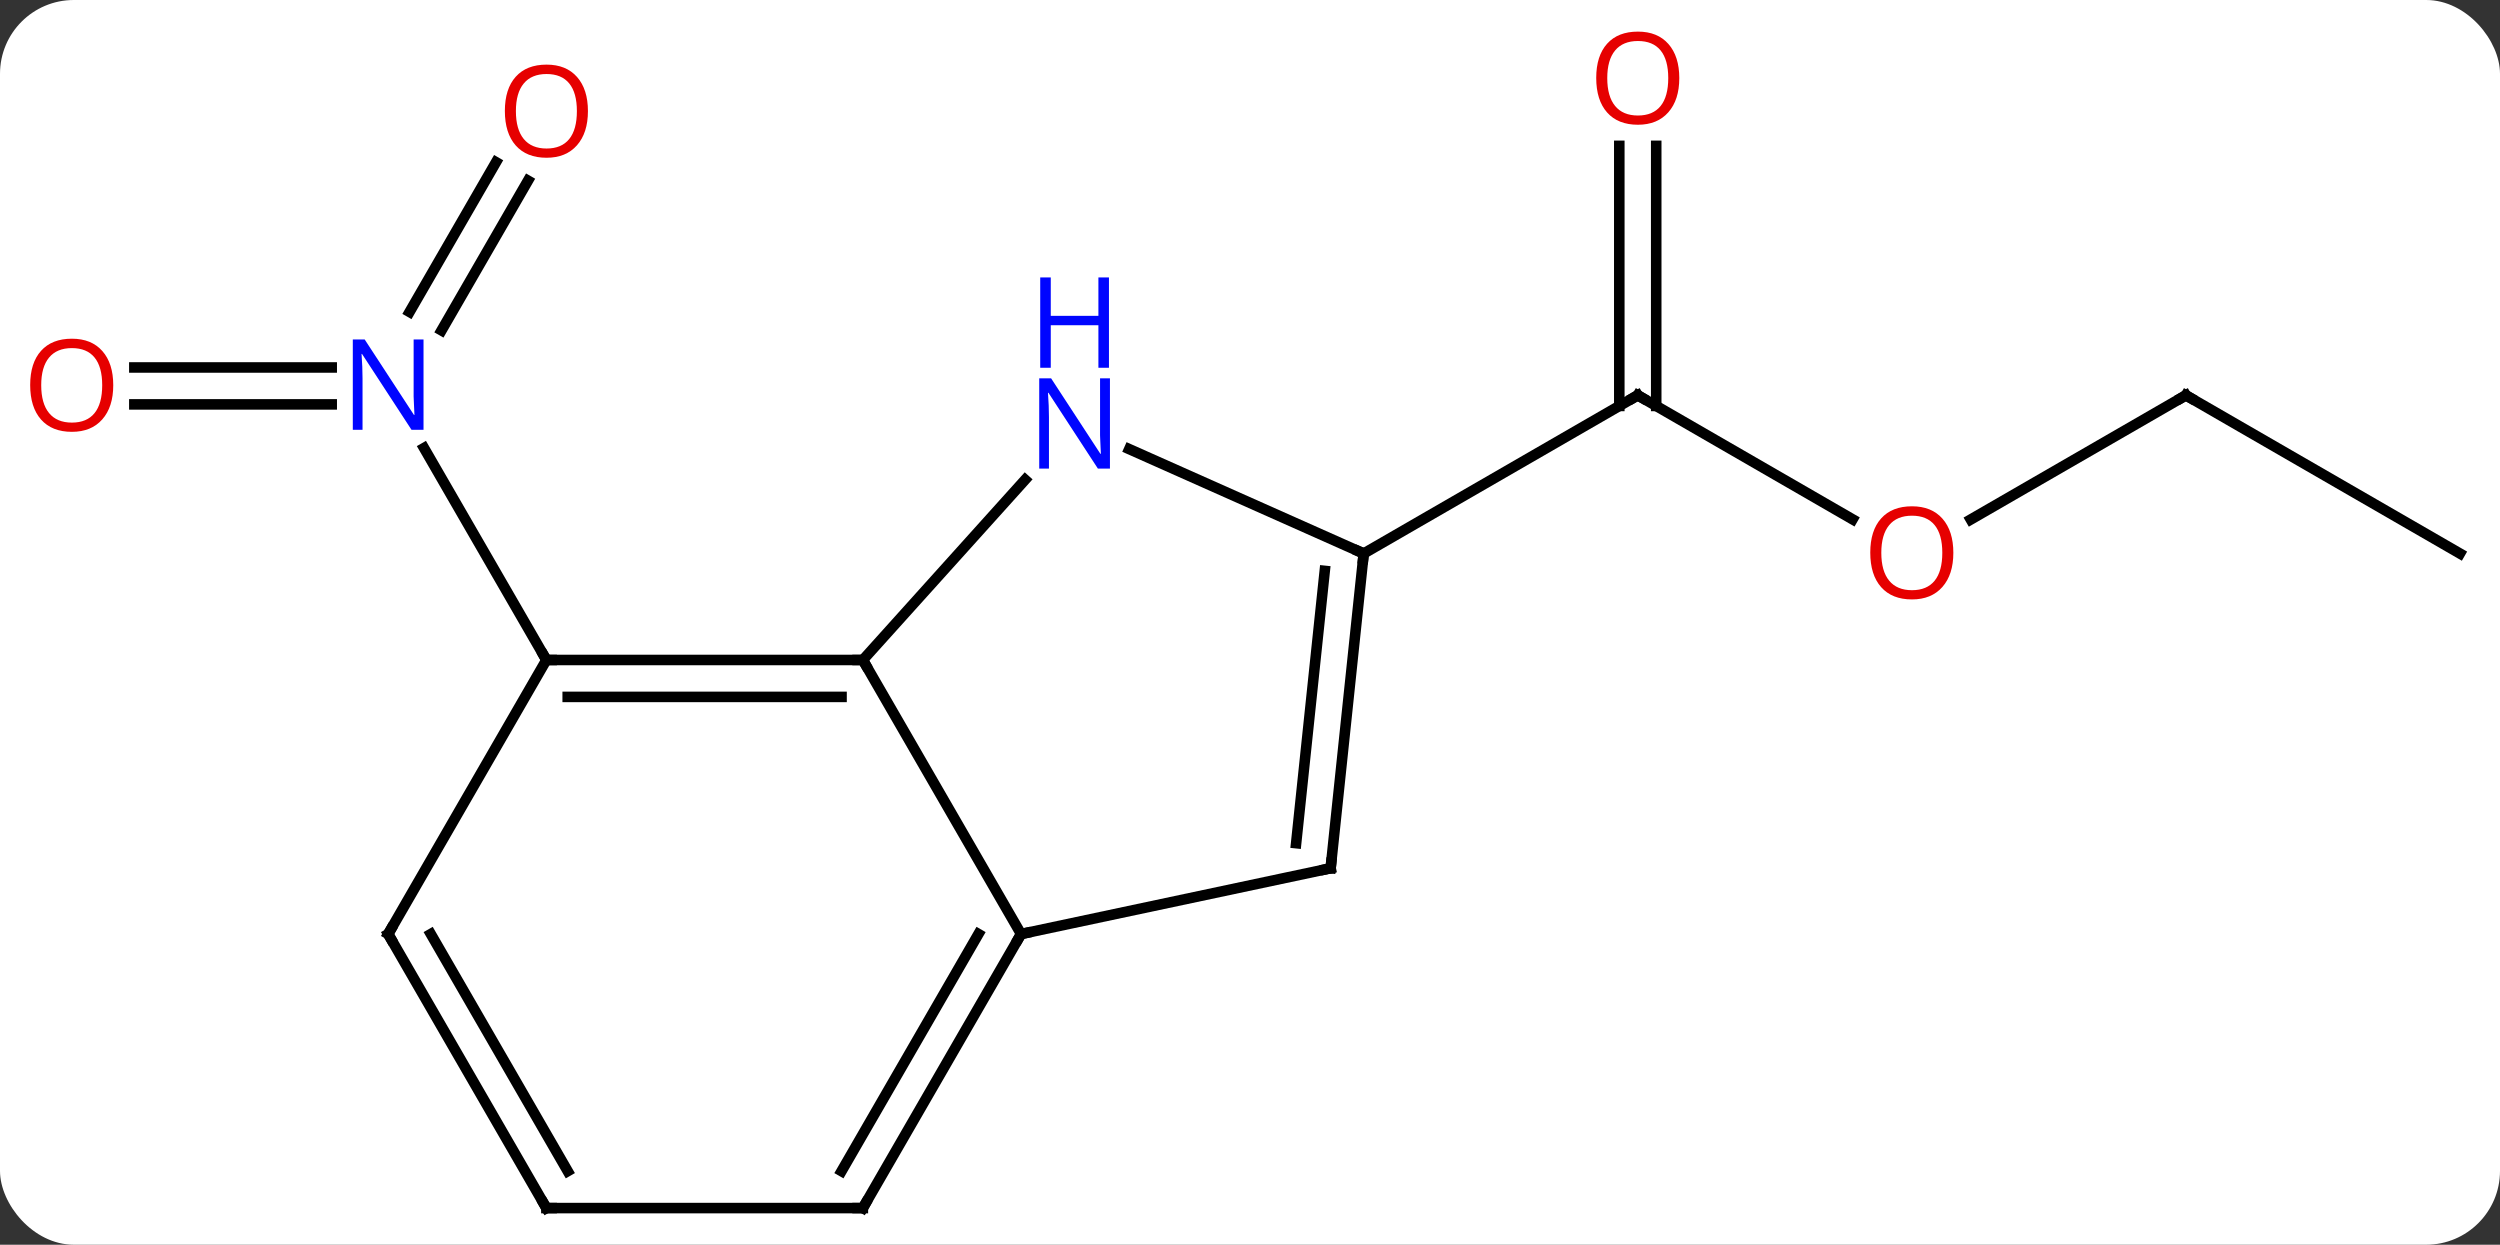<svg width="237" viewBox="0 0 237 118" style="fill-opacity:1; color-rendering:auto; color-interpolation:auto; text-rendering:auto; stroke:black; stroke-linecap:square; stroke-miterlimit:10; shape-rendering:auto; stroke-opacity:1; fill:black; stroke-dasharray:none; font-weight:normal; stroke-width:1; font-family:'Open Sans'; font-style:normal; stroke-linejoin:miter; font-size:12; stroke-dashoffset:0; image-rendering:auto;" height="118" class="cas-substance-image" xmlns:xlink="http://www.w3.org/1999/xlink" xmlns="http://www.w3.org/2000/svg"><rect x="0" y="0" width="237" height="118" fill="#333333" stroke="none"/><svg class="cas-substance-single-component"><rect y="0" x="0" width="237" stroke="none" ry="7" rx="7" height="118" fill="white" class="cas-substance-group"/><svg y="0" x="0" width="237" viewBox="0 0 237 118" style="fill:black;" height="118" class="cas-substance-single-component-image"><svg><g><g transform="translate(120,61)" style="text-rendering:geometricPrecision; color-rendering:optimizeQuality; color-interpolation:linearRGB; stroke-linecap:butt; image-rendering:optimizeQuality;"><line y2="-43.874" y1="-29.677" x2="-69.947" x1="-78.143" style="fill:none;"/><line y2="-45.624" y1="-31.427" x2="-72.978" x1="-81.174" style="fill:none;"/><line y2="-26.164" y1="-26.164" x2="-107.264" x1="-88.554" style="fill:none;"/><line y2="-22.664" y1="-22.664" x2="-107.264" x1="-88.554" style="fill:none;"/><line y2="1.566" y1="-18.526" x2="-68.202" x1="-79.802" style="fill:none;"/><line y2="-11.767" y1="-23.526" x2="55.625" x1="35.259" style="fill:none;"/><line y2="-47.174" y1="-22.516" x2="37.009" x1="37.009" style="fill:none;"/><line y2="-47.174" y1="-22.516" x2="33.509" x1="33.509" style="fill:none;"/><line y2="-8.526" y1="-23.526" x2="9.279" x1="35.259" style="fill:none;"/><line y2="-23.526" y1="-11.752" x2="87.222" x1="66.827" style="fill:none;"/><line y2="-8.526" y1="-23.526" x2="113.202" x1="87.222" style="fill:none;"/><line y2="27.546" y1="1.566" x2="-23.202" x1="-38.202" style="fill:none;"/><line y2="1.566" y1="1.566" x2="-68.202" x1="-38.202" style="fill:none;"/><line y2="5.066" y1="5.066" x2="-66.181" x1="-40.223" style="fill:none;"/><line y2="-15.521" y1="1.566" x2="-22.819" x1="-38.202" style="fill:none;"/><line y2="21.309" y1="27.546" x2="6.144" x1="-23.202" style="fill:none;"/><line y2="53.526" y1="27.546" x2="-38.202" x1="-23.202" style="fill:none;"/><line y2="50.026" y1="27.546" x2="-40.223" x1="-27.244" style="fill:none;"/><line y2="27.546" y1="1.566" x2="-83.202" x1="-68.202" style="fill:none;"/><line y2="-8.526" y1="-18.424" x2="9.279" x1="-12.95" style="fill:none;"/><line y2="-8.526" y1="21.309" x2="9.279" x1="6.144" style="fill:none;"/><line y2="-6.882" y1="18.934" x2="5.587" x1="2.874" style="fill:none;"/><line y2="53.526" y1="53.526" x2="-68.202" x1="-38.202" style="fill:none;"/><line y2="53.526" y1="27.546" x2="-68.202" x1="-83.202" style="fill:none;"/><line y2="50.026" y1="27.546" x2="-66.181" x1="-79.161" style="fill:none;"/></g><g transform="translate(120,61)" style="fill:rgb(0,5,255); text-rendering:geometricPrecision; color-rendering:optimizeQuality; image-rendering:optimizeQuality; font-family:'Open Sans'; stroke:rgb(0,5,255); color-interpolation:linearRGB;"><path style="stroke:none;" d="M-79.85 -20.258 L-80.991 -20.258 L-85.679 -27.445 L-85.725 -27.445 Q-85.632 -26.18 -85.632 -25.133 L-85.632 -20.258 L-86.554 -20.258 L-86.554 -28.82 L-85.429 -28.82 L-80.757 -21.664 L-80.71 -21.664 Q-80.71 -21.82 -80.757 -22.68 Q-80.804 -23.539 -80.788 -23.914 L-80.788 -28.82 L-79.85 -28.82 L-79.85 -20.258 Z"/><path style="fill:rgb(230,0,0); stroke:none;" d="M-64.264 -50.467 Q-64.264 -48.405 -65.304 -47.225 Q-66.343 -46.045 -68.186 -46.045 Q-70.077 -46.045 -71.108 -47.209 Q-72.139 -48.374 -72.139 -50.483 Q-72.139 -52.577 -71.108 -53.725 Q-70.077 -54.874 -68.186 -54.874 Q-66.327 -54.874 -65.296 -53.702 Q-64.264 -52.53 -64.264 -50.467 ZM-71.093 -50.467 Q-71.093 -48.733 -70.35 -47.827 Q-69.608 -46.92 -68.186 -46.92 Q-66.764 -46.92 -66.038 -47.819 Q-65.311 -48.717 -65.311 -50.467 Q-65.311 -52.202 -66.038 -53.092 Q-66.764 -53.983 -68.186 -53.983 Q-69.608 -53.983 -70.35 -53.084 Q-71.093 -52.186 -71.093 -50.467 Z"/><path style="fill:rgb(230,0,0); stroke:none;" d="M-109.264 -24.484 Q-109.264 -22.422 -110.304 -21.242 Q-111.343 -20.062 -113.186 -20.062 Q-115.077 -20.062 -116.108 -21.227 Q-117.139 -22.391 -117.139 -24.5 Q-117.139 -26.594 -116.108 -27.742 Q-115.077 -28.891 -113.186 -28.891 Q-111.327 -28.891 -110.296 -27.719 Q-109.264 -26.547 -109.264 -24.484 ZM-116.093 -24.484 Q-116.093 -22.75 -115.35 -21.844 Q-114.608 -20.937 -113.186 -20.937 Q-111.764 -20.937 -111.038 -21.836 Q-110.311 -22.734 -110.311 -24.484 Q-110.311 -26.219 -111.038 -27.109 Q-111.764 -28 -113.186 -28 Q-114.608 -28 -115.35 -27.102 Q-116.093 -26.203 -116.093 -24.484 Z"/></g><g transform="translate(120,61)" style="stroke-linecap:butt; text-rendering:geometricPrecision; color-rendering:optimizeQuality; image-rendering:optimizeQuality; font-family:'Open Sans'; color-interpolation:linearRGB; stroke-miterlimit:5;"><path style="fill:none;" d="M35.692 -23.276 L35.259 -23.526 L34.826 -23.276"/><path style="fill:rgb(230,0,0); stroke:none;" d="M65.177 -8.596 Q65.177 -6.534 64.137 -5.354 Q63.098 -4.174 61.255 -4.174 Q59.364 -4.174 58.333 -5.338 Q57.301 -6.503 57.301 -8.612 Q57.301 -10.706 58.333 -11.854 Q59.364 -13.003 61.255 -13.003 Q63.114 -13.003 64.145 -11.831 Q65.177 -10.659 65.177 -8.596 ZM58.348 -8.596 Q58.348 -6.862 59.091 -5.956 Q59.833 -5.049 61.255 -5.049 Q62.676 -5.049 63.403 -5.948 Q64.13 -6.846 64.13 -8.596 Q64.13 -10.331 63.403 -11.221 Q62.676 -12.112 61.255 -12.112 Q59.833 -12.112 59.091 -11.213 Q58.348 -10.315 58.348 -8.596 Z"/><path style="fill:rgb(230,0,0); stroke:none;" d="M39.197 -53.596 Q39.197 -51.534 38.157 -50.354 Q37.118 -49.174 35.275 -49.174 Q33.384 -49.174 32.353 -50.339 Q31.322 -51.503 31.322 -53.612 Q31.322 -55.706 32.353 -56.854 Q33.384 -58.003 35.275 -58.003 Q37.134 -58.003 38.165 -56.831 Q39.197 -55.659 39.197 -53.596 ZM32.368 -53.596 Q32.368 -51.862 33.111 -50.956 Q33.853 -50.049 35.275 -50.049 Q36.697 -50.049 37.423 -50.948 Q38.15 -51.846 38.15 -53.596 Q38.15 -55.331 37.423 -56.221 Q36.697 -57.112 35.275 -57.112 Q33.853 -57.112 33.111 -56.214 Q32.368 -55.315 32.368 -53.596 Z"/><path style="fill:none;" d="M86.789 -23.276 L87.222 -23.526 L87.655 -23.276"/><path style="fill:none;" d="M-38.702 1.566 L-38.202 1.566 L-37.952 1.999"/><path style="fill:none;" d="M-23.452 27.979 L-23.202 27.546 L-22.713 27.442"/><path style="fill:none;" d="M-67.702 1.566 L-68.202 1.566 L-68.452 1.133"/><path style="fill:rgb(0,5,255); stroke:none;" d="M-14.777 -16.574 L-15.918 -16.574 L-20.606 -23.761 L-20.652 -23.761 Q-20.559 -22.496 -20.559 -21.449 L-20.559 -16.574 L-21.481 -16.574 L-21.481 -25.136 L-20.356 -25.136 L-15.684 -17.98 L-15.637 -17.98 Q-15.637 -18.136 -15.684 -18.996 Q-15.731 -19.855 -15.715 -20.23 L-15.715 -25.136 L-14.777 -25.136 L-14.777 -16.574 Z"/><path style="fill:rgb(0,5,255); stroke:none;" d="M-14.871 -26.136 L-15.871 -26.136 L-15.871 -30.168 L-20.387 -30.168 L-20.387 -26.136 L-21.387 -26.136 L-21.387 -34.699 L-20.387 -34.699 L-20.387 -31.058 L-15.871 -31.058 L-15.871 -34.699 L-14.871 -34.699 L-14.871 -26.136 Z"/><path style="fill:none;" d="M5.655 21.413 L6.144 21.309 L6.196 20.812"/><path style="fill:none;" d="M-37.952 53.093 L-38.202 53.526 L-38.702 53.526"/><path style="fill:none;" d="M-82.952 27.113 L-83.202 27.546 L-82.952 27.979"/><path style="fill:none;" d="M9.227 -8.029 L9.279 -8.526 L8.822 -8.729"/><path style="fill:none;" d="M-67.702 53.526 L-68.202 53.526 L-68.452 53.093"/></g></g></svg></svg></svg></svg>